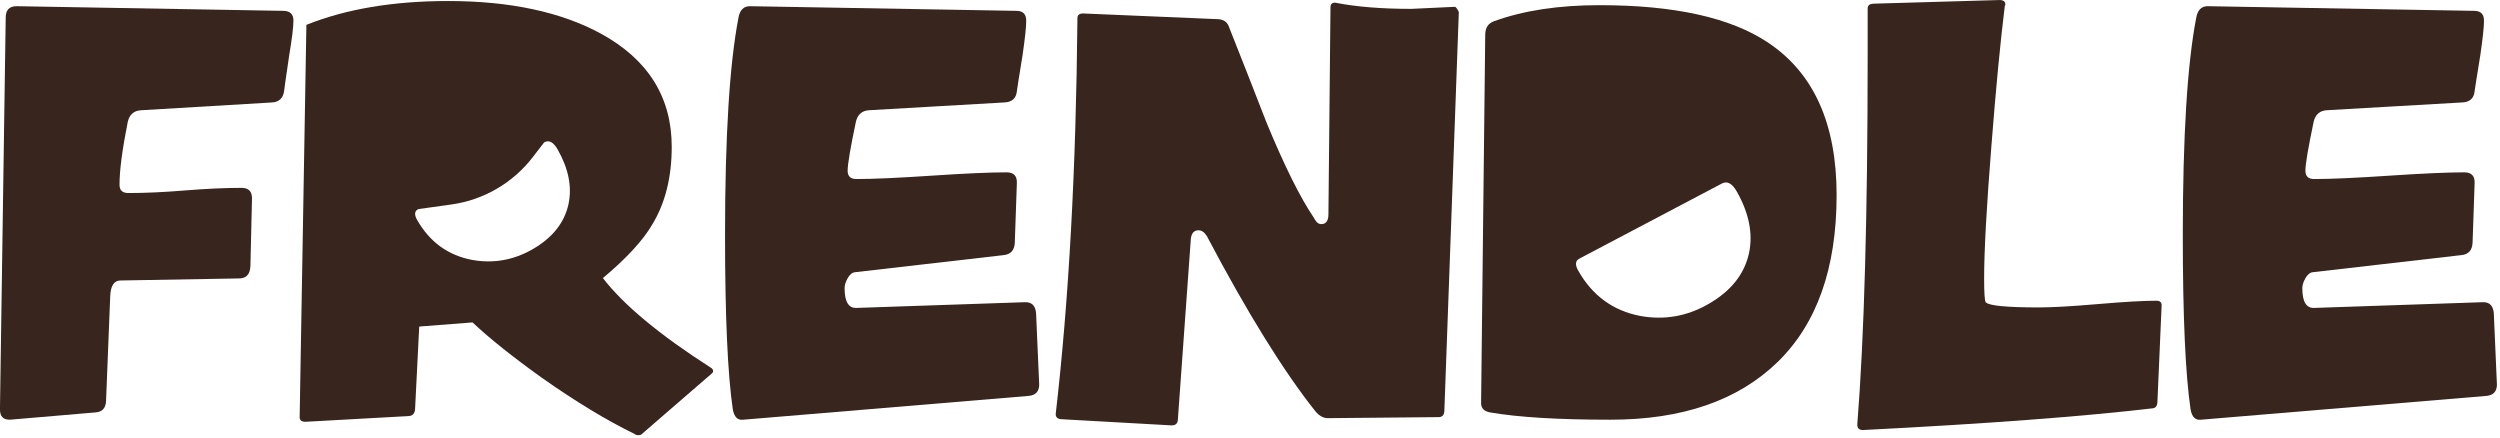 <svg width="657" height="115" viewBox="0 0 657 115" fill="none" xmlns="http://www.w3.org/2000/svg">
<g clip-path="url(#clip0_160_472)">
<path d="M77.11 5.44C77.11 7.07 76.75 10.06 76.02 14.42C75.11 20.59 74.66 23.76 74.66 23.94C74.39 25.84 73.3 26.84 71.4 26.93L37.13 28.97C35.23 29.06 34.05 30.06 33.59 31.96C32.14 39.21 31.41 44.74 31.41 48.55C31.41 50 32.18 50.73 33.72 50.73C38.07 50.73 43.04 50.51 48.61 50.05C54.19 49.6 59.15 49.37 63.5 49.37C65.31 49.37 66.22 50.28 66.22 52.09V52.23L65.81 69.91C65.72 72.09 64.72 73.17 62.82 73.17L31.68 73.71C29.96 73.71 29.05 75.12 28.96 77.93L27.87 105.4C27.78 107.3 26.82 108.3 25 108.39L2.72 110.29H2.45C0.81 110.29 -0.01 109.38 -0.01 107.57L1.5 4.62C1.5 2.63 2.45 1.63 4.36 1.63H4.5L74.4 2.85C76.21 2.85 77.12 3.71 77.12 5.43L77.11 5.44Z" fill="#37251E"/>
<path d="M186.73 96.58C173.31 87.98 163.88 80.14 158.44 73.08C164.6 67.92 168.91 63.26 171.36 59.09C174.8 53.48 176.53 46.64 176.53 38.58C176.53 25.54 170.32 15.62 157.9 8.83C147.38 3.13 134 0.27 117.78 0.27C103.36 0.27 90.94 2.36 80.52 6.53L78.75 109.62C78.75 110.44 79.25 110.84 80.25 110.84H80.39L107.45 109.34C108.45 109.25 108.99 108.66 109.08 107.56L110.17 85.82L124.18 84.73C128.71 88.99 134.79 93.84 142.4 99.28C151.28 105.54 159.44 110.48 166.88 114.1C167.06 114.28 167.33 114.37 167.7 114.37C168.24 114.37 168.61 114.23 168.79 113.96L187.15 98.07C187.33 97.89 187.42 97.71 187.42 97.53C187.42 97.17 187.19 96.85 186.74 96.58H186.73ZM149.41 53.61C148.34 58.56 145.15 62.55 139.84 65.57C134.88 68.39 129.61 69.3 124.05 68.3C117.72 67.09 112.91 63.58 109.61 57.78C108.82 56.38 108.93 55.44 109.95 54.95L118.61 53.74C127.1 52.56 134.79 48.09 140.02 41.29L143 37.42C144.26 36.71 145.44 37.33 146.55 39.28C149.41 44.31 150.36 49.09 149.41 53.6V53.61Z" fill="#37251E"/>
<path d="M270.37 104.04L195.3 110.3C193.85 110.48 192.94 109.58 192.58 107.58C191.22 98.24 190.54 83.01 190.54 61.88C190.54 35.86 191.72 16.77 194.08 4.62C194.44 2.63 195.44 1.63 197.07 1.63L267.11 2.85C268.83 2.85 269.69 3.71 269.69 5.43C269.69 7.15 269.37 10.05 268.74 14.41C267.74 20.58 267.24 23.75 267.24 23.93C267.06 25.83 265.97 26.83 263.98 26.92L228.48 28.96C226.58 29.05 225.4 30.05 224.94 31.95C223.49 38.84 222.76 43.15 222.76 44.87C222.76 46.32 223.53 47.05 225.07 47.05C229.42 47.05 236 46.76 244.79 46.17C253.58 45.58 260.16 45.29 264.51 45.29C266.41 45.29 267.32 46.24 267.23 48.15L266.69 63.79C266.6 65.79 265.6 66.87 263.7 67.05L224.67 71.54C223.94 71.63 223.31 72.15 222.77 73.1C222.23 74.05 221.96 74.94 221.96 75.75C221.96 79.29 223 81.01 225.09 80.92L269.29 79.42C271.1 79.33 272.1 80.28 272.28 82.28L273.1 101.05C273.1 102.86 272.19 103.86 270.38 104.04H270.37Z" fill="#37251E"/>
<path d="M383.38 3.13L379.57 108.12C379.48 109.12 378.98 109.62 378.07 109.62L348.97 109.89C347.79 109.89 346.7 109.3 345.71 108.12C337.28 97.51 327.76 82.14 317.15 62.02C316.51 61.02 315.79 60.52 314.97 60.52C313.7 60.52 313.02 61.38 312.93 63.1L309.53 110.43C309.44 111.34 308.89 111.79 307.9 111.79L278.8 110.16C277.89 110.07 277.44 109.62 277.44 108.8C280.88 79.15 282.79 44.47 283.15 4.76C283.15 3.94 283.65 3.54 284.65 3.54L320.15 5.04C321.51 5.13 322.41 5.72 322.87 6.81C326.22 15.24 329.53 23.67 332.8 32.11C337.51 43.53 341.68 51.92 345.31 57.27C345.85 58.36 346.49 58.9 347.21 58.9C348.48 58.9 349.11 58.04 349.11 56.32L349.65 1.92C349.65 1.1 350.06 0.7 350.87 0.7C356.4 1.79 363.06 2.33 370.86 2.33C371.04 2.33 374.89 2.15 382.42 1.79C382.78 2.06 383.1 2.52 383.37 3.15L383.38 3.13Z" fill="#37251E"/>
<path d="M482.66 51.27C482.66 70.49 477.47 85.13 467.09 95.2C456.71 105.26 442.09 110.3 423.23 110.3C409.63 110.3 399.11 109.67 391.68 108.4C390.05 108.13 389.23 107.31 389.23 105.95L390.32 9.12C390.32 7.31 391.09 6.13 392.63 5.58C400.34 2.77 409.58 1.36 420.37 1.36C440.04 1.36 454.78 4.62 464.57 11.15C476.63 19.13 482.66 32.5 482.66 51.27ZM448.81 79.99C454.81 76.6 458.42 72.12 459.64 66.53C460.72 61.44 459.66 56.05 456.45 50.37C455.2 48.16 453.87 47.46 452.45 48.26L415.14 67.92C413.99 68.46 413.86 69.53 414.75 71.11C418.45 77.66 423.87 81.63 431 83.02C437.27 84.17 443.21 83.16 448.81 79.99Z" fill="#37251E"/>
<path d="M568.07 80.24V80.38L566.98 105.4C566.98 106.58 566.57 107.21 565.76 107.3C547.17 109.48 521.79 111.38 489.6 113.01C488.6 113.01 488.1 112.56 488.1 111.65V111.51C489.91 88.66 490.82 56.39 490.82 14.68V2.18C490.82 1.36 491.41 0.96 492.59 0.96L525.37 0.01H525.51C526.51 0.01 527.01 0.42 527.01 1.23C527.01 1.32 526.96 1.41 526.87 1.5C525.69 11.02 524.51 23.35 523.33 38.49C522.06 54.45 521.43 66.01 521.43 73.17C521.43 76.98 521.57 79.06 521.84 79.43C522.66 80.34 527.32 80.79 535.85 80.79C539.3 80.79 544.46 80.5 551.35 79.91C558.24 79.32 563.36 79.03 566.72 79.03C567.63 79.03 568.08 79.44 568.08 80.25L568.07 80.24Z" fill="#37251E"/>
<path d="M653.47 104.04L578.4 110.3C576.95 110.48 576.04 109.58 575.68 107.58C574.32 98.24 573.64 83.01 573.64 61.88C573.64 35.86 574.82 16.77 577.18 4.62C577.54 2.63 578.54 1.63 580.17 1.63L650.21 2.85C651.93 2.85 652.79 3.71 652.79 5.43C652.79 7.15 652.47 10.05 651.84 14.41C650.84 20.58 650.34 23.75 650.34 23.93C650.16 25.83 649.07 26.83 647.08 26.92L611.58 28.96C609.68 29.05 608.5 30.05 608.04 31.95C606.59 38.84 605.86 43.15 605.86 44.87C605.86 46.32 606.63 47.05 608.17 47.05C612.52 47.05 619.09 46.76 627.89 46.17C636.68 45.58 643.26 45.29 647.61 45.29C649.51 45.29 650.42 46.24 650.33 48.15L649.79 63.79C649.7 65.79 648.7 66.87 646.8 67.05L607.77 71.54C607.04 71.63 606.41 72.15 605.87 73.1C605.33 74.05 605.05 74.94 605.05 75.75C605.05 79.29 606.09 81.01 608.18 80.92L652.38 79.42C654.19 79.33 655.19 80.28 655.37 82.28L656.19 101.05C656.19 102.86 655.28 103.86 653.47 104.04Z" fill="#37251E"/>
</g>
<defs>
<clipPath id="clip0_160_472">
<rect width="656.19" height="114.38" fill="white"/>
</clipPath>
</defs>
</svg>
